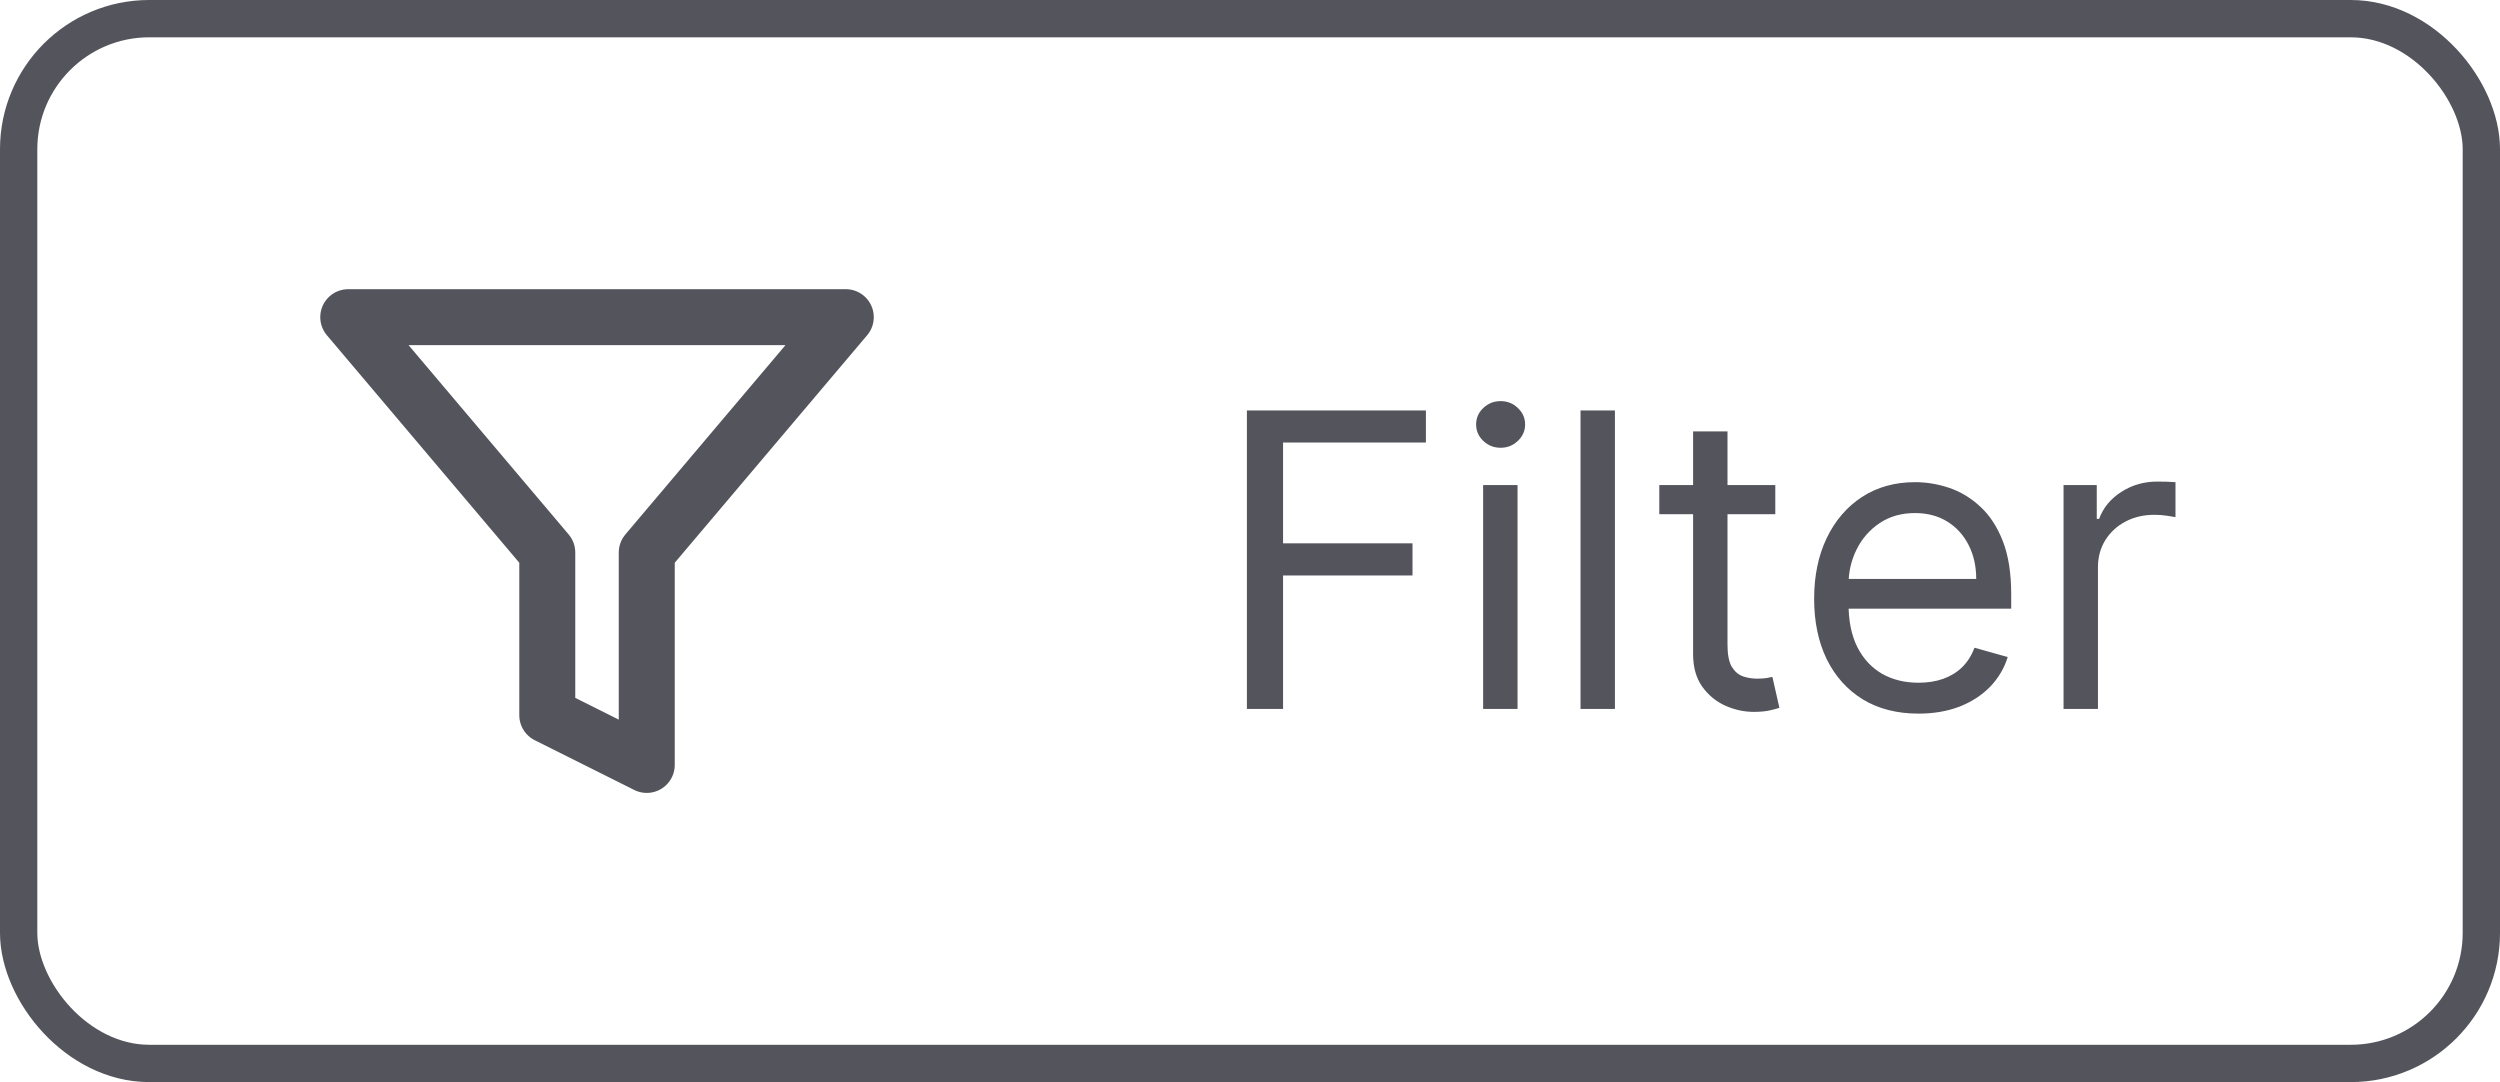 <svg width="67" height="29" viewBox="0 0 67 29" fill="none" xmlns="http://www.w3.org/2000/svg">
<rect x="0.5" y="0.5" width="66" height="28" rx="3.5" stroke="#53545C"/>
<path d="M22.667 8.5H9.333L14.667 14.807V19.167L17.333 20.5V14.807L22.667 8.5Z" stroke="#53545C" stroke-width="1.5" stroke-linecap="round" stroke-linejoin="round"/>
<path d="M33.417 19V11H38.214V11.859H34.386V14.562H37.855V15.422H34.386V19H33.417ZM39.748 19V13H40.67V19H39.748ZM40.217 12C40.037 12 39.882 11.939 39.752 11.816C39.624 11.694 39.56 11.547 39.56 11.375C39.56 11.203 39.624 11.056 39.752 10.934C39.882 10.811 40.037 10.75 40.217 10.75C40.397 10.75 40.55 10.811 40.678 10.934C40.808 11.056 40.873 11.203 40.873 11.375C40.873 11.547 40.808 11.694 40.678 11.816C40.55 11.939 40.397 12 40.217 12ZM43.28 11V19H42.358V11H43.28ZM47.578 13V13.781H44.469V13H47.578ZM45.375 11.562H46.297V17.281C46.297 17.542 46.335 17.737 46.41 17.867C46.488 17.995 46.587 18.081 46.707 18.125C46.829 18.167 46.958 18.188 47.094 18.188C47.195 18.188 47.279 18.182 47.344 18.172C47.409 18.159 47.461 18.148 47.5 18.141L47.688 18.969C47.625 18.992 47.538 19.016 47.426 19.039C47.314 19.065 47.172 19.078 47 19.078C46.74 19.078 46.484 19.022 46.234 18.91C45.987 18.798 45.781 18.628 45.617 18.398C45.456 18.169 45.375 17.88 45.375 17.531V11.562ZM51.416 19.125C50.838 19.125 50.339 18.997 49.92 18.742C49.503 18.484 49.182 18.125 48.955 17.664C48.731 17.201 48.619 16.662 48.619 16.047C48.619 15.432 48.731 14.891 48.955 14.422C49.182 13.95 49.497 13.583 49.9 13.32C50.307 13.055 50.781 12.922 51.322 12.922C51.635 12.922 51.943 12.974 52.248 13.078C52.553 13.182 52.83 13.352 53.08 13.586C53.33 13.818 53.529 14.125 53.678 14.508C53.826 14.891 53.9 15.362 53.9 15.922V16.312H49.275V15.516H52.963C52.963 15.177 52.895 14.875 52.76 14.609C52.627 14.344 52.437 14.134 52.19 13.98C51.945 13.827 51.656 13.75 51.322 13.75C50.955 13.75 50.637 13.841 50.369 14.023C50.103 14.203 49.899 14.438 49.756 14.727C49.613 15.016 49.541 15.325 49.541 15.656V16.188C49.541 16.641 49.619 17.025 49.775 17.34C49.934 17.652 50.154 17.891 50.435 18.055C50.717 18.216 51.044 18.297 51.416 18.297C51.658 18.297 51.877 18.263 52.072 18.195C52.27 18.125 52.441 18.021 52.584 17.883C52.727 17.742 52.838 17.568 52.916 17.359L53.807 17.609C53.713 17.912 53.555 18.177 53.334 18.406C53.113 18.633 52.839 18.81 52.514 18.938C52.188 19.062 51.822 19.125 51.416 19.125ZM55.303 19V13H56.193V13.906H56.256C56.365 13.609 56.563 13.368 56.85 13.184C57.136 12.999 57.459 12.906 57.818 12.906C57.886 12.906 57.971 12.908 58.072 12.91C58.174 12.913 58.251 12.917 58.303 12.922V13.859C58.272 13.852 58.2 13.84 58.088 13.824C57.978 13.806 57.863 13.797 57.74 13.797C57.449 13.797 57.188 13.858 56.959 13.98C56.732 14.1 56.553 14.267 56.42 14.48C56.29 14.691 56.225 14.932 56.225 15.203V19H55.303Z" fill="#53545C"/>
</svg>
